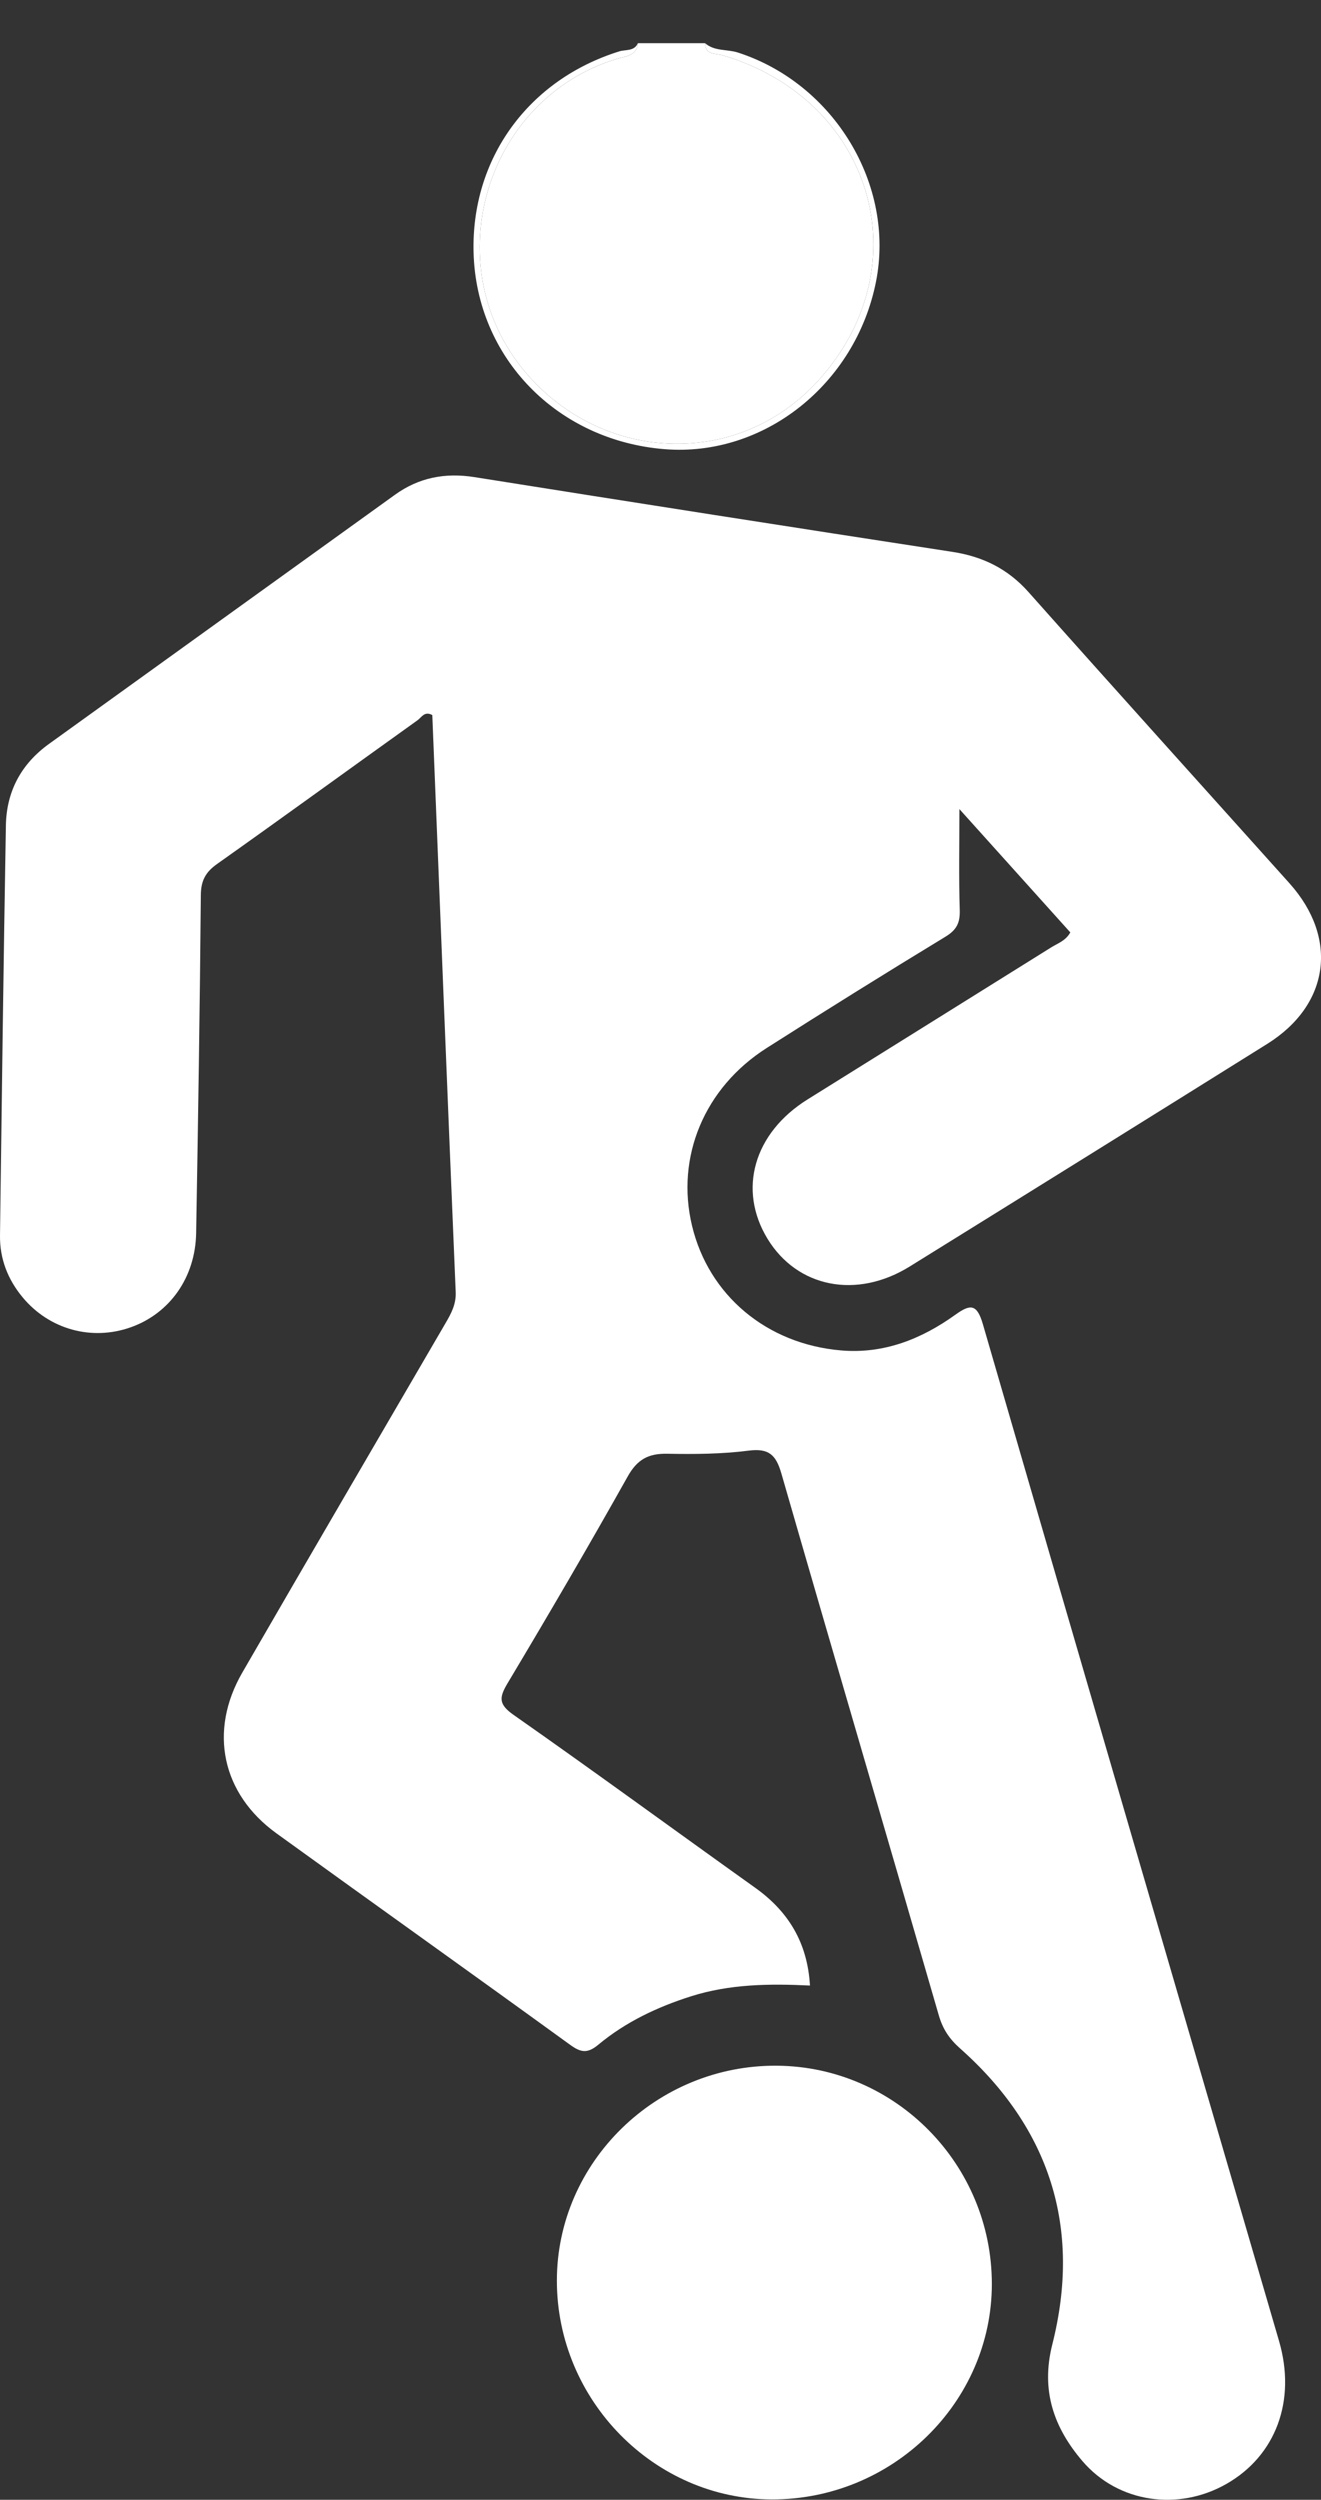 <?xml version="1.0" encoding="utf-8"?>
<!-- Generator: Adobe Illustrator 16.0.2, SVG Export Plug-In . SVG Version: 6.00 Build 0)  -->
<!DOCTYPE svg PUBLIC "-//W3C//DTD SVG 1.1//EN" "http://www.w3.org/Graphics/SVG/1.1/DTD/svg11.dtd">
<svg version="1.1" id="Layer_1" xmlns="http://www.w3.org/2000/svg" xmlns:xlink="http://www.w3.org/1999/xlink" x="0px" y="0px"
	 width="275.339px" height="521.004px" viewBox="0 0 275.339 521.004" enable-background="new 0 0 275.339 521.004"
	 xml:space="preserve">
<rect x="0" y="0" width="275.339" height="521.004" fill="#333333" stroke="none"/>
<path fill="#FFFFFF" d="M128.621,12.249c-27.934,8.469-38.27,44.218-18.127,66.458c16.091,17.765,43.692,18.831,60.191,0.472
	c21.594-24.026,11.007-58.519-20.106-67.666c-1.408-0.413-3.587-0.002-3.618-2.512c-4.666,0-9.333,0-13.998,0
	C132.733,11.691,130.337,11.728,128.621,12.249z"/>
<path fill="#FFFFFF" d="M129.103,10.701c-18.949,5.894-30.916,22.32-30.394,41.945c0.584,21.905,17.405,39.195,39.863,40.974
	c20.638,1.634,39.738-13.5,44.005-34.863c4.04-20.234-8.743-41.331-28.772-47.805c-2.271-0.734-4.886-0.223-6.845-1.952
	c0.031,2.51,2.21,2.099,3.618,2.512c31.113,9.146,41.7,43.639,20.106,67.666c-16.499,18.359-44.101,17.293-60.191-0.472
	c-20.143-22.239-9.807-57.989,18.127-66.458c1.717-0.521,4.112-0.558,4.342-3.249C132.208,10.727,130.383,10.302,129.103,10.701z"/>
<path fill="#FFFFFF" d="M214.395,123.423c-4.336-4.879-9.542-7.428-15.901-8.405c-33.215-5.104-66.416-10.294-99.604-15.575
	c-6.107-0.971-11.588,0.094-16.557,3.668c-24.049,17.293-48.066,34.63-72.111,51.929c-5.827,4.192-8.871,9.929-8.994,16.991
	c-0.496,28.487-0.857,56.977-1.227,85.468c-0.063,4.838,1.611,9.134,4.684,12.854c5.555,6.726,14.4,9.172,22.556,6.286
	c8.136-2.879,13.479-10.395,13.64-19.614c0.408-23.489,0.777-46.981,0.979-70.474c0.026-3.007,0.977-4.772,3.385-6.478
	c13.986-9.907,27.847-19.99,41.787-29.961c0.809-0.578,1.449-1.973,3.074-1.076c1.605,40.031,3.191,80.146,4.877,120.256
	c0.107,2.555-0.942,4.463-2.107,6.464c-14.131,24.274-28.317,48.517-42.367,72.838c-7.065,12.229-4.272,25.282,7.112,33.513
	c20.363,14.722,40.837,29.292,61.175,44.049c2.254,1.636,3.619,1.909,5.918-0.003c5.674-4.718,12.279-7.849,19.313-10.081
	c8.051-2.554,16.346-2.657,24.796-2.241c-0.519-8.915-4.477-15.427-11.417-20.381c-16.795-11.986-33.445-24.179-50.343-36.018
	c-3.151-2.208-3.063-3.606-1.267-6.61c8.526-14.265,16.918-28.615,25.047-43.11c1.991-3.552,4.325-4.795,8.228-4.721
	c5.655,0.107,11.37,0.071,16.964-0.648c4.234-0.545,5.718,0.904,6.834,4.777c10.851,37.667,21.917,75.271,32.811,112.925
	c0.827,2.857,2.188,4.897,4.42,6.879c18.77,16.666,25.366,37.442,19.236,61.7c-2.449,9.698,0.39,17.411,6.249,24.284
	c7.499,8.798,20.08,10.474,30.033,4.797c10.301-5.875,14.601-17.351,10.977-29.783c-20.586-70.639-41.248-141.256-61.729-211.925
	c-1.253-4.323-2.66-4.19-5.763-1.963c-7.076,5.081-14.91,8.178-23.776,7.425c-15.562-1.321-27.635-11.528-31.091-26.007
	c-3.415-14.307,2.555-28.737,15.563-37.022c12.34-7.859,24.758-15.6,37.26-23.197c2.34-1.422,3.063-2.892,2.982-5.54
	c-0.211-6.908-0.071-13.827-0.071-21.065c7.675,8.533,15.411,17.135,23.119,25.706c-0.958,1.744-2.62,2.27-4,3.132
	c-16.916,10.576-33.854,21.119-50.777,31.684c-11.196,6.99-14.575,18.8-8.333,29.043c6.195,10.166,18.576,12.635,29.639,5.771
	c24.864-15.426,49.708-30.884,74.517-46.396c13.004-8.132,14.886-22.036,4.629-33.477
	C250.634,163.869,232.432,143.719,214.395,123.423z"/>
<path fill="#FFFFFF" d="M161.956,430.535c-25.123-0.209-45.906,20.104-45.884,44.848c0.021,24.868,20.277,45.479,44.764,45.548
	c25.171,0.071,45.898-20.207,45.897-44.902C206.732,451.117,186.675,430.74,161.956,430.535z"/>
</svg>

